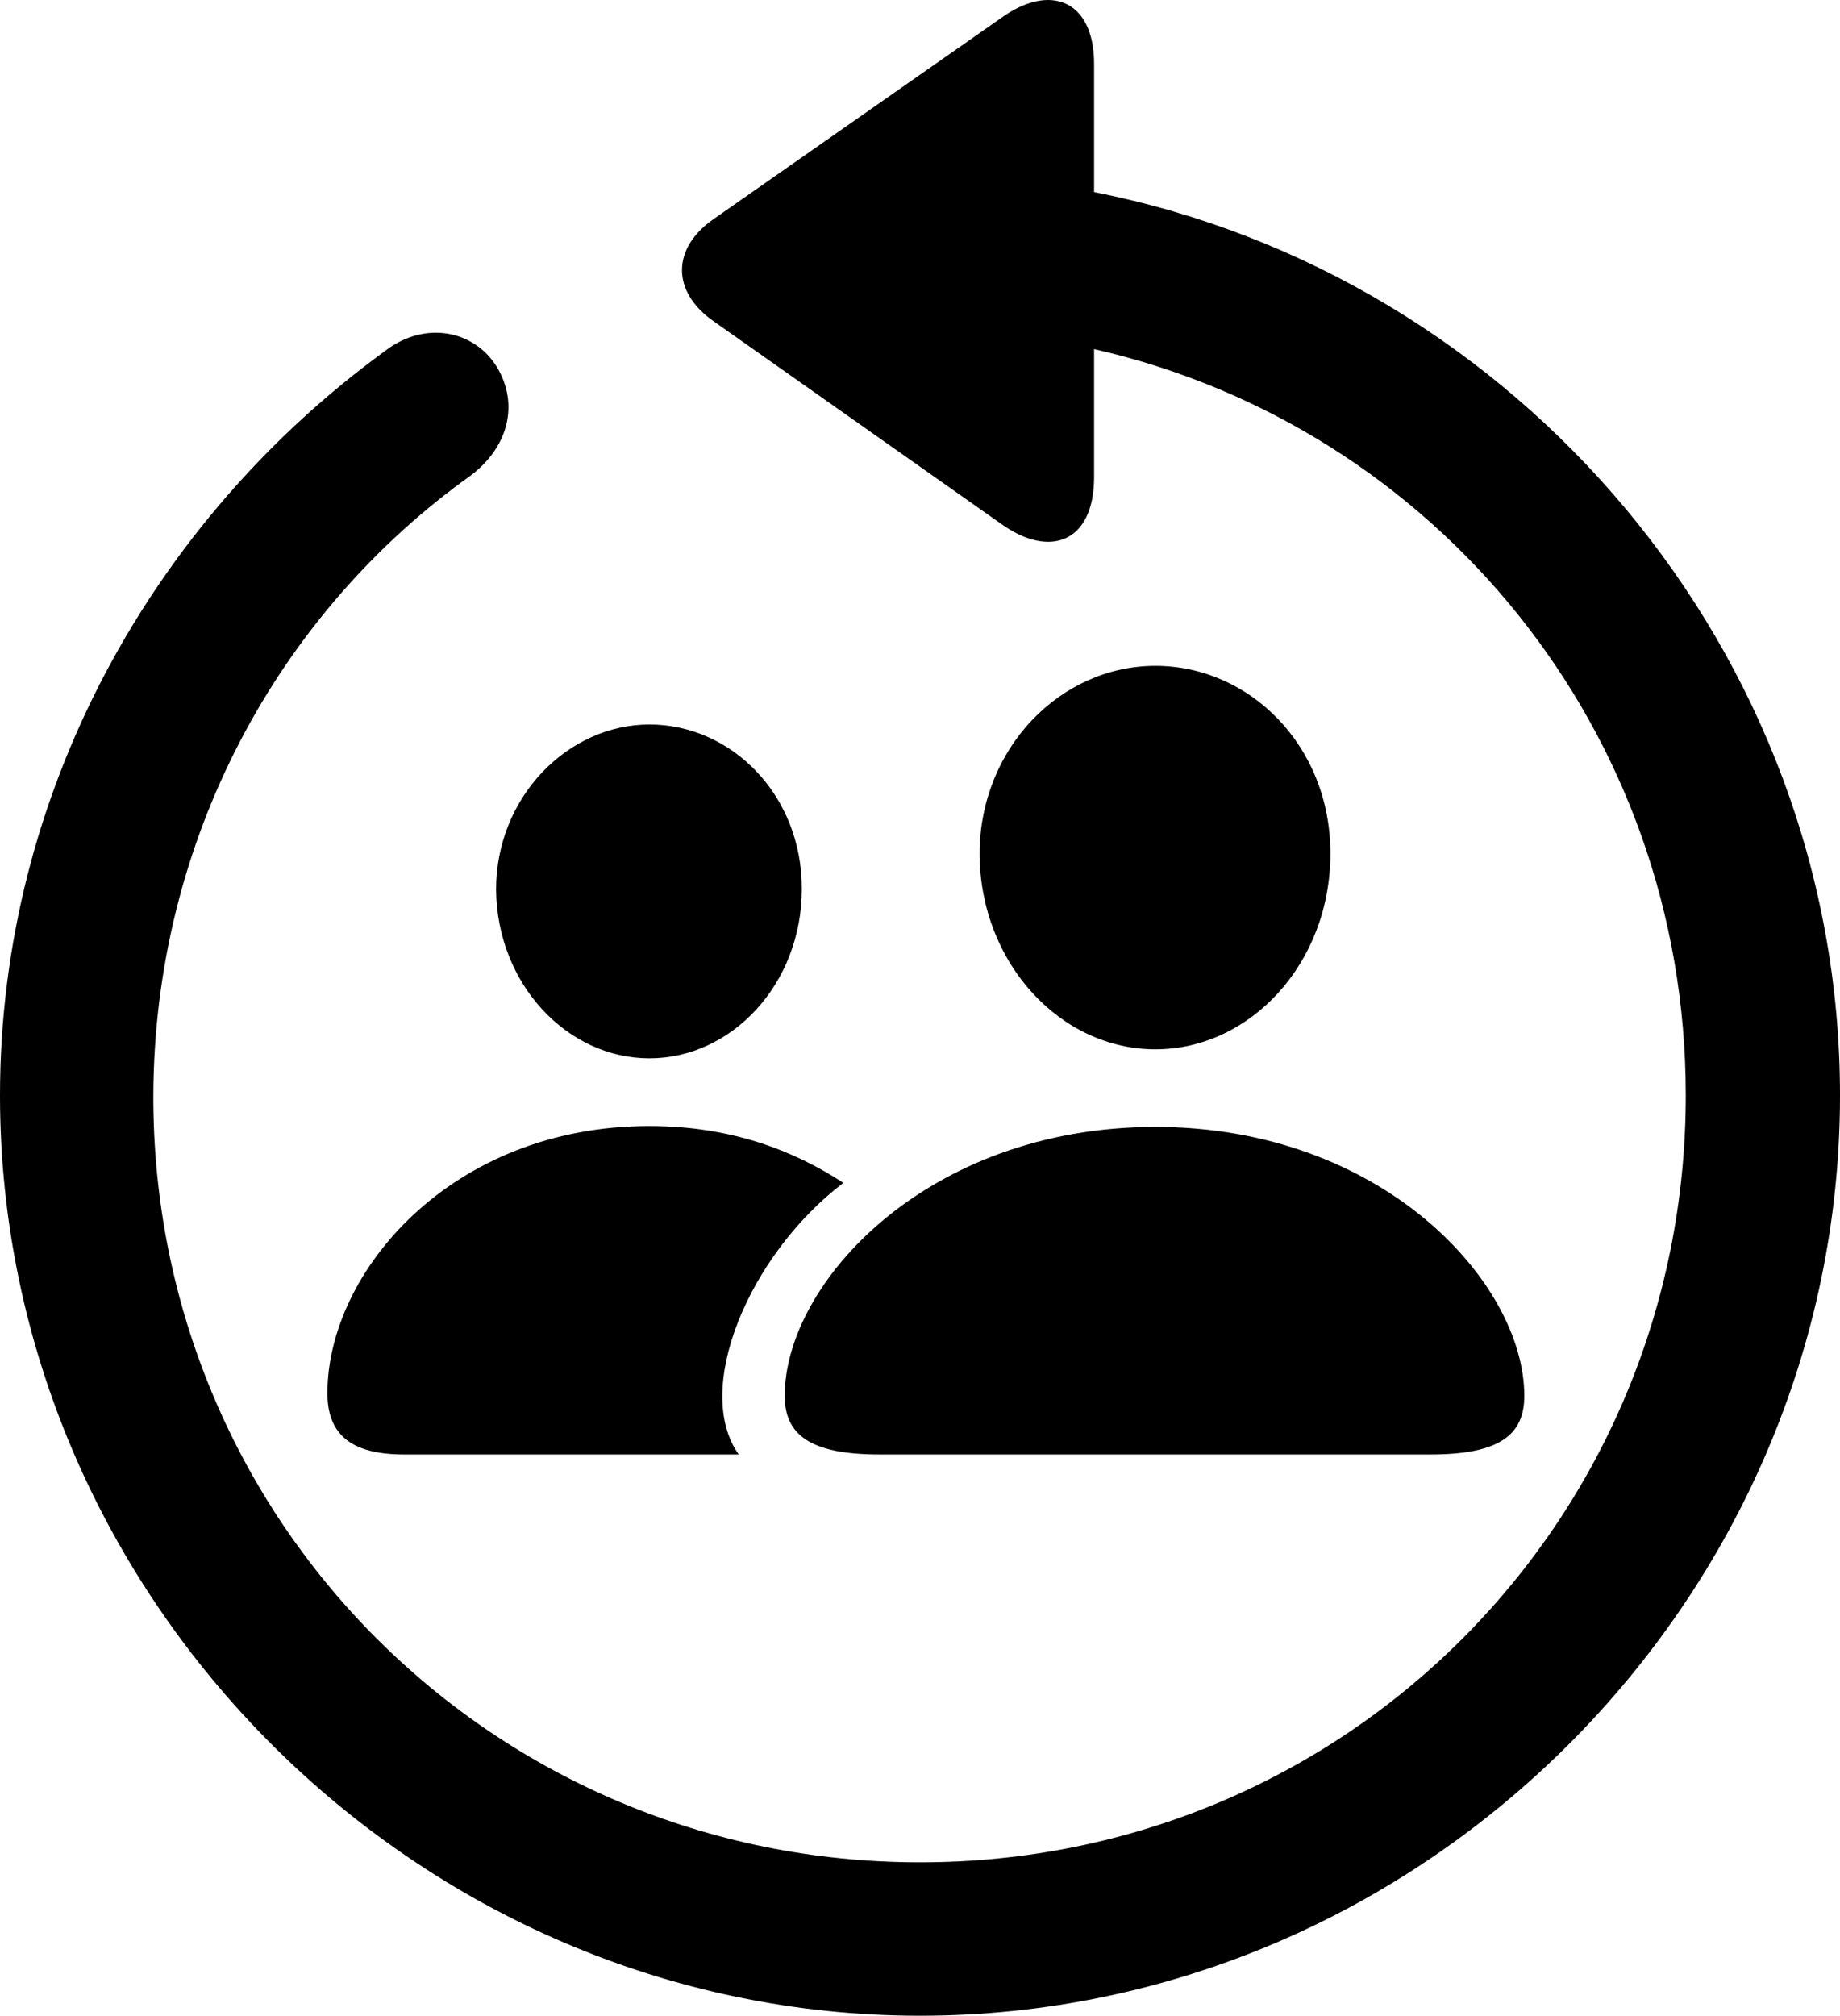 <?xml version="1.0" encoding="UTF-8" standalone="no"?>
<svg xmlns="http://www.w3.org/2000/svg"
     width="996.094" height="1090.773"
     viewBox="0 0 996.094 1090.773"
     fill="currentColor">
  <path d="M-0.002 592.725C-0.002 865.185 226.078 1090.775 498.048 1090.775C770.508 1090.775 996.098 865.185 996.098 592.725C996.098 352.495 820.798 148.875 592.288 103.955V34.625C592.288 -0.045 568.358 -9.325 541.988 9.715L386.228 118.605C363.768 134.225 363.278 157.665 386.228 173.785L541.508 283.155C568.358 302.685 592.288 293.405 592.288 258.255V188.915C776.858 230.905 912.598 394.975 912.598 592.725C912.598 823.195 728.518 1007.765 498.048 1007.765C267.578 1007.765 82.518 823.195 83.008 592.725C83.498 454.055 150.878 331.495 254.888 257.275C274.898 242.135 281.248 219.195 269.048 198.685C256.838 178.665 229.978 173.295 208.498 189.895C83.008 281.205 -0.002 428.665 -0.002 592.725ZM625.488 567.825C676.758 567.825 720.218 521.435 720.218 461.865C720.218 403.275 676.268 360.305 625.488 360.305C574.218 360.305 530.278 404.735 530.278 462.355C530.758 521.435 574.218 567.825 625.488 567.825ZM351.558 572.705C395.998 572.705 434.078 532.665 434.078 480.905C434.078 430.125 395.998 392.045 351.558 392.045C307.618 392.045 268.558 431.105 268.558 481.395C269.048 532.665 307.128 572.705 351.558 572.705ZM218.748 787.065H399.898C374.998 751.905 405.278 679.155 456.548 640.085C429.688 622.515 395.508 609.325 351.558 609.325C244.138 609.325 177.248 688.425 177.248 753.855C177.248 775.345 188.968 787.065 218.748 787.065ZM476.078 787.065H774.418C812.008 787.065 825.198 776.315 825.198 755.325C825.198 694.285 748.538 609.815 625.488 609.815C501.958 609.815 424.808 694.285 424.808 755.325C424.808 776.315 438.478 787.065 476.078 787.065Z"/>
</svg>